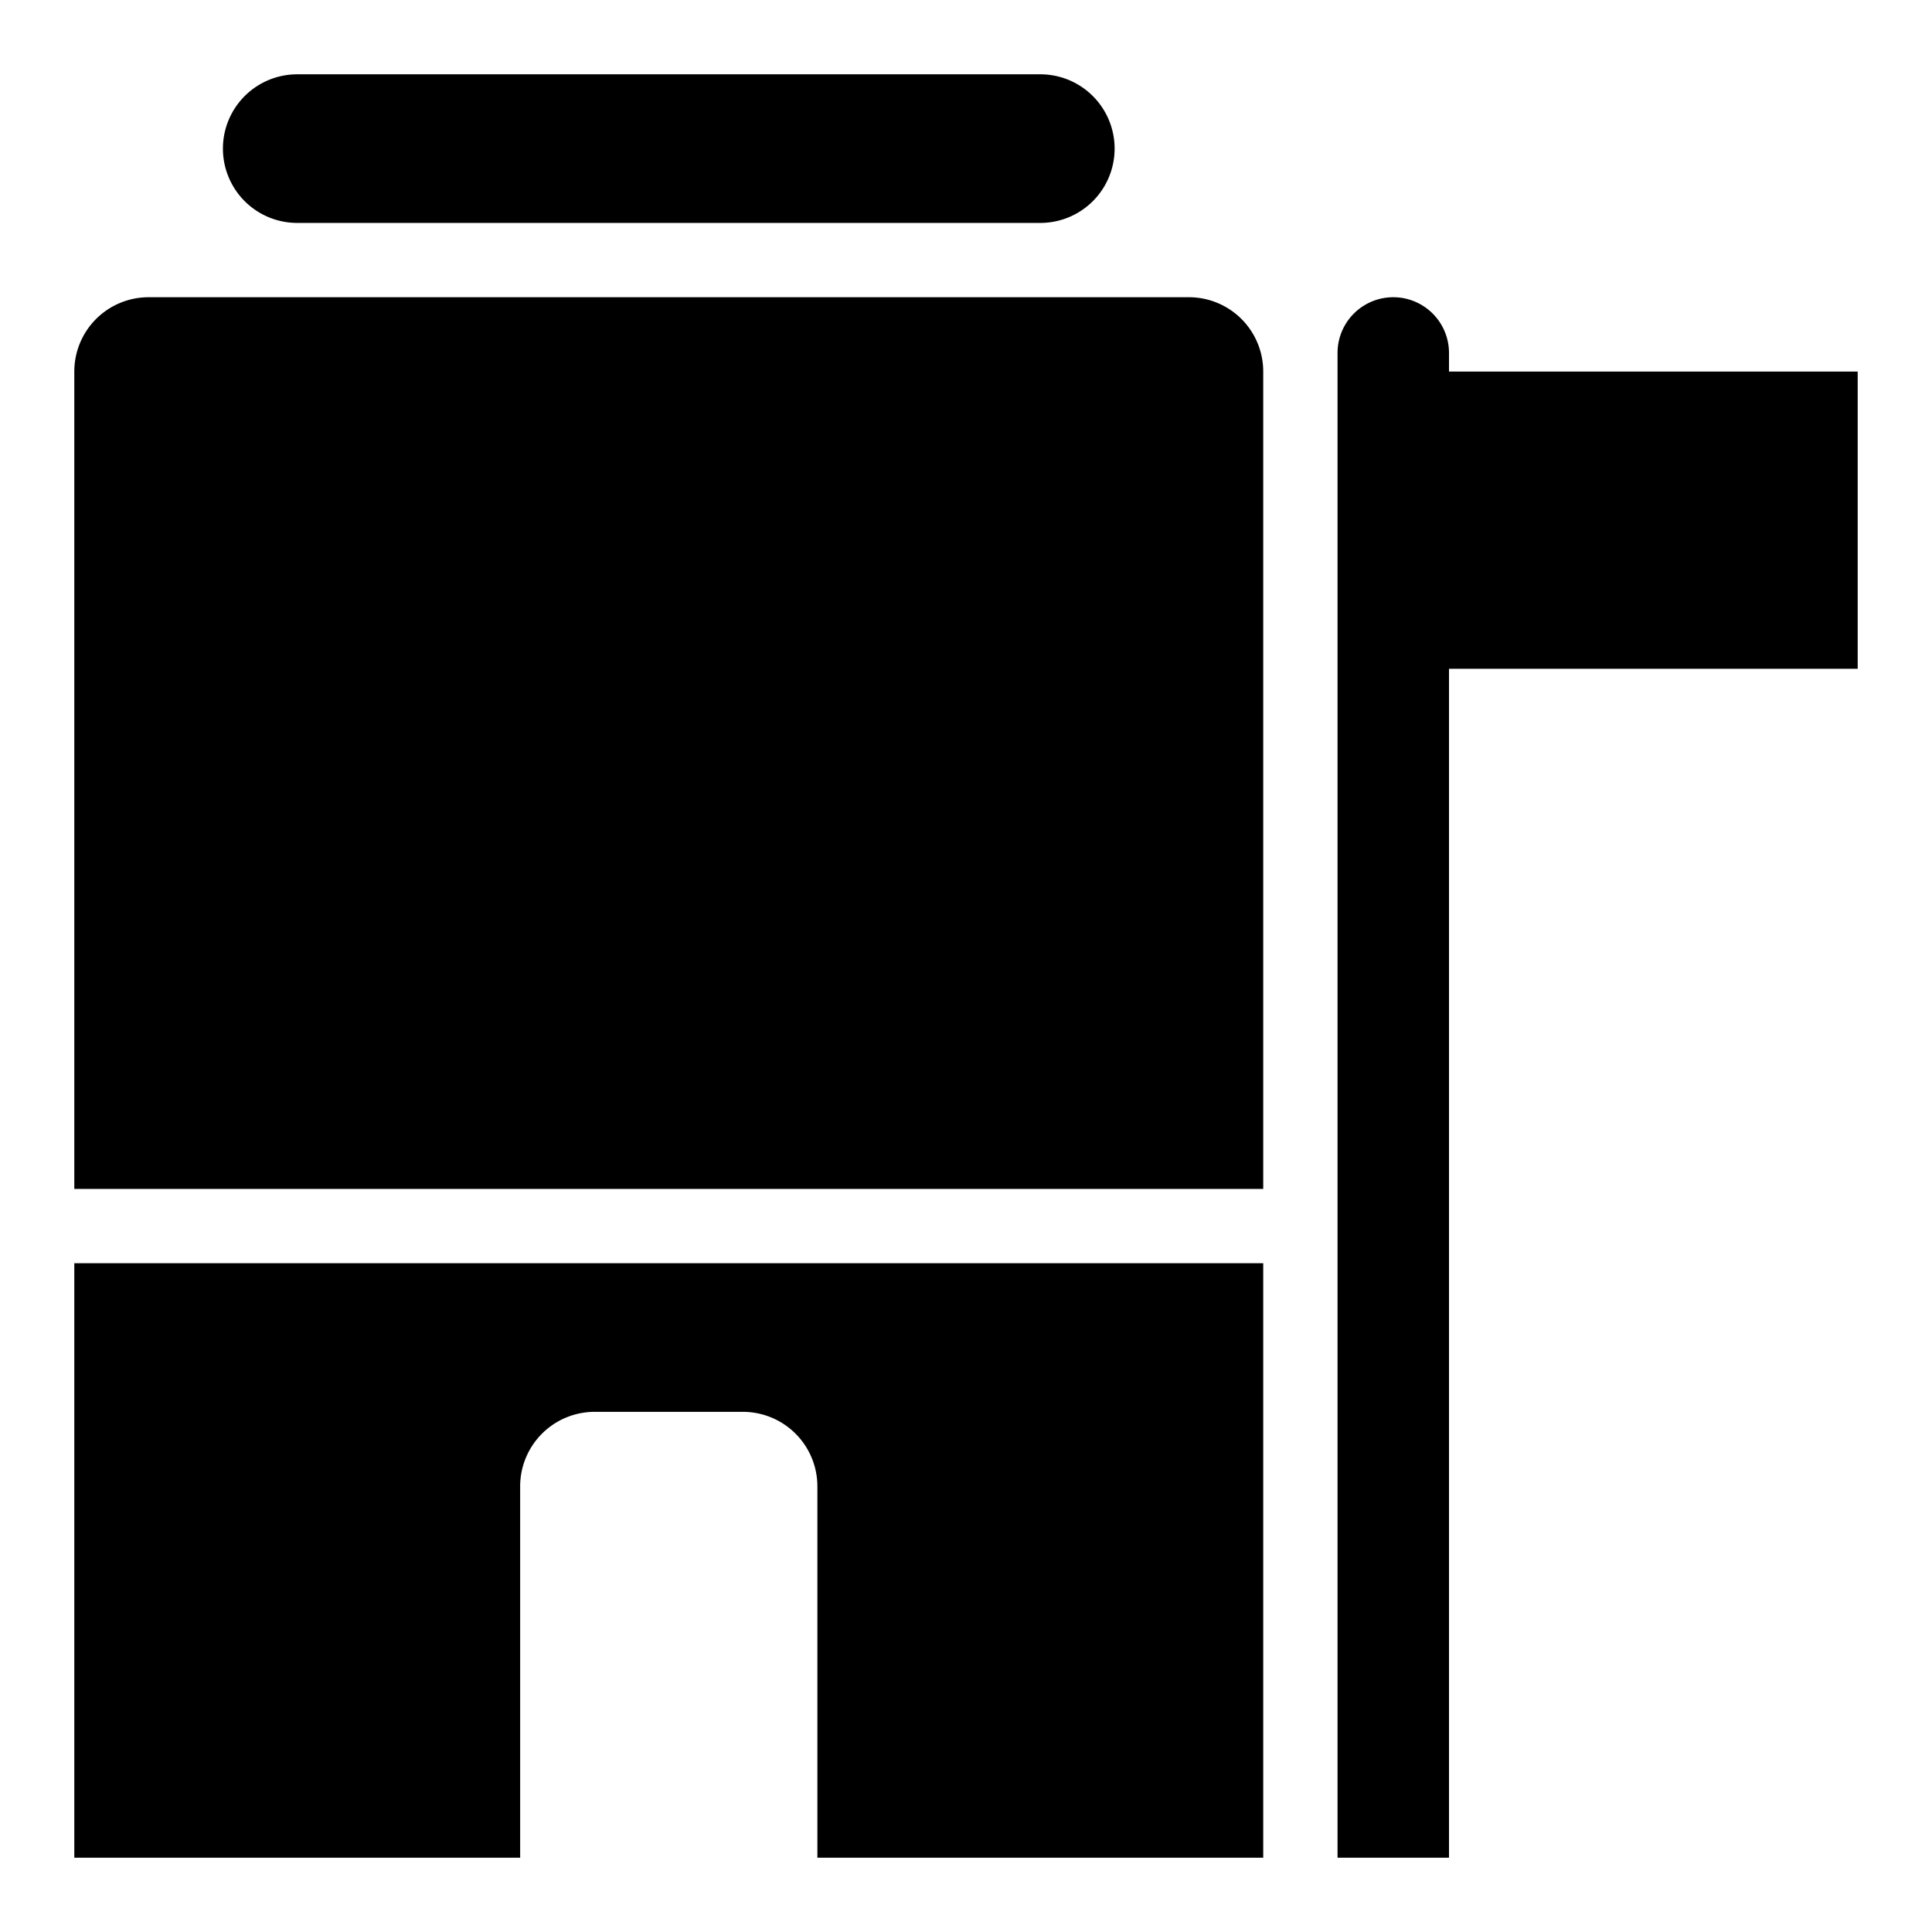 <svg xmlns="http://www.w3.org/2000/svg" viewBox="-2 -2 52 52"><defs><style>.cls-1{fill:#418fde;}</style></defs><title>Asset 871</title><g data-name="Layer 2" id="Layer_2"><g id="Icons"><path d="M37,8V7.5a1.5,1.5,0,0,0-3,0V48h3V16H48V8Z" fill="param(fill)" stroke="param(outline)" stroke-width="param(outline-width) 0" /><path d="M30,6H2A2,2,0,0,0,0,8V30H32V8A2,2,0,0,0,30,6Z" fill="param(fill)" stroke="param(outline)" stroke-width="param(outline-width) 0" /><path d="M6,4H26a2,2,0,0,0,0-4H6A2,2,0,0,0,6,4Z" fill="param(fill)" stroke="param(outline)" stroke-width="param(outline-width) 0" /><path d="M0,48H12V38a2.006,2.006,0,0,1,2-2h4a2.006,2.006,0,0,1,2,2V48H32V32H0Z" fill="param(fill)" stroke="param(outline)" stroke-width="param(outline-width) 0" /></g></g></svg>